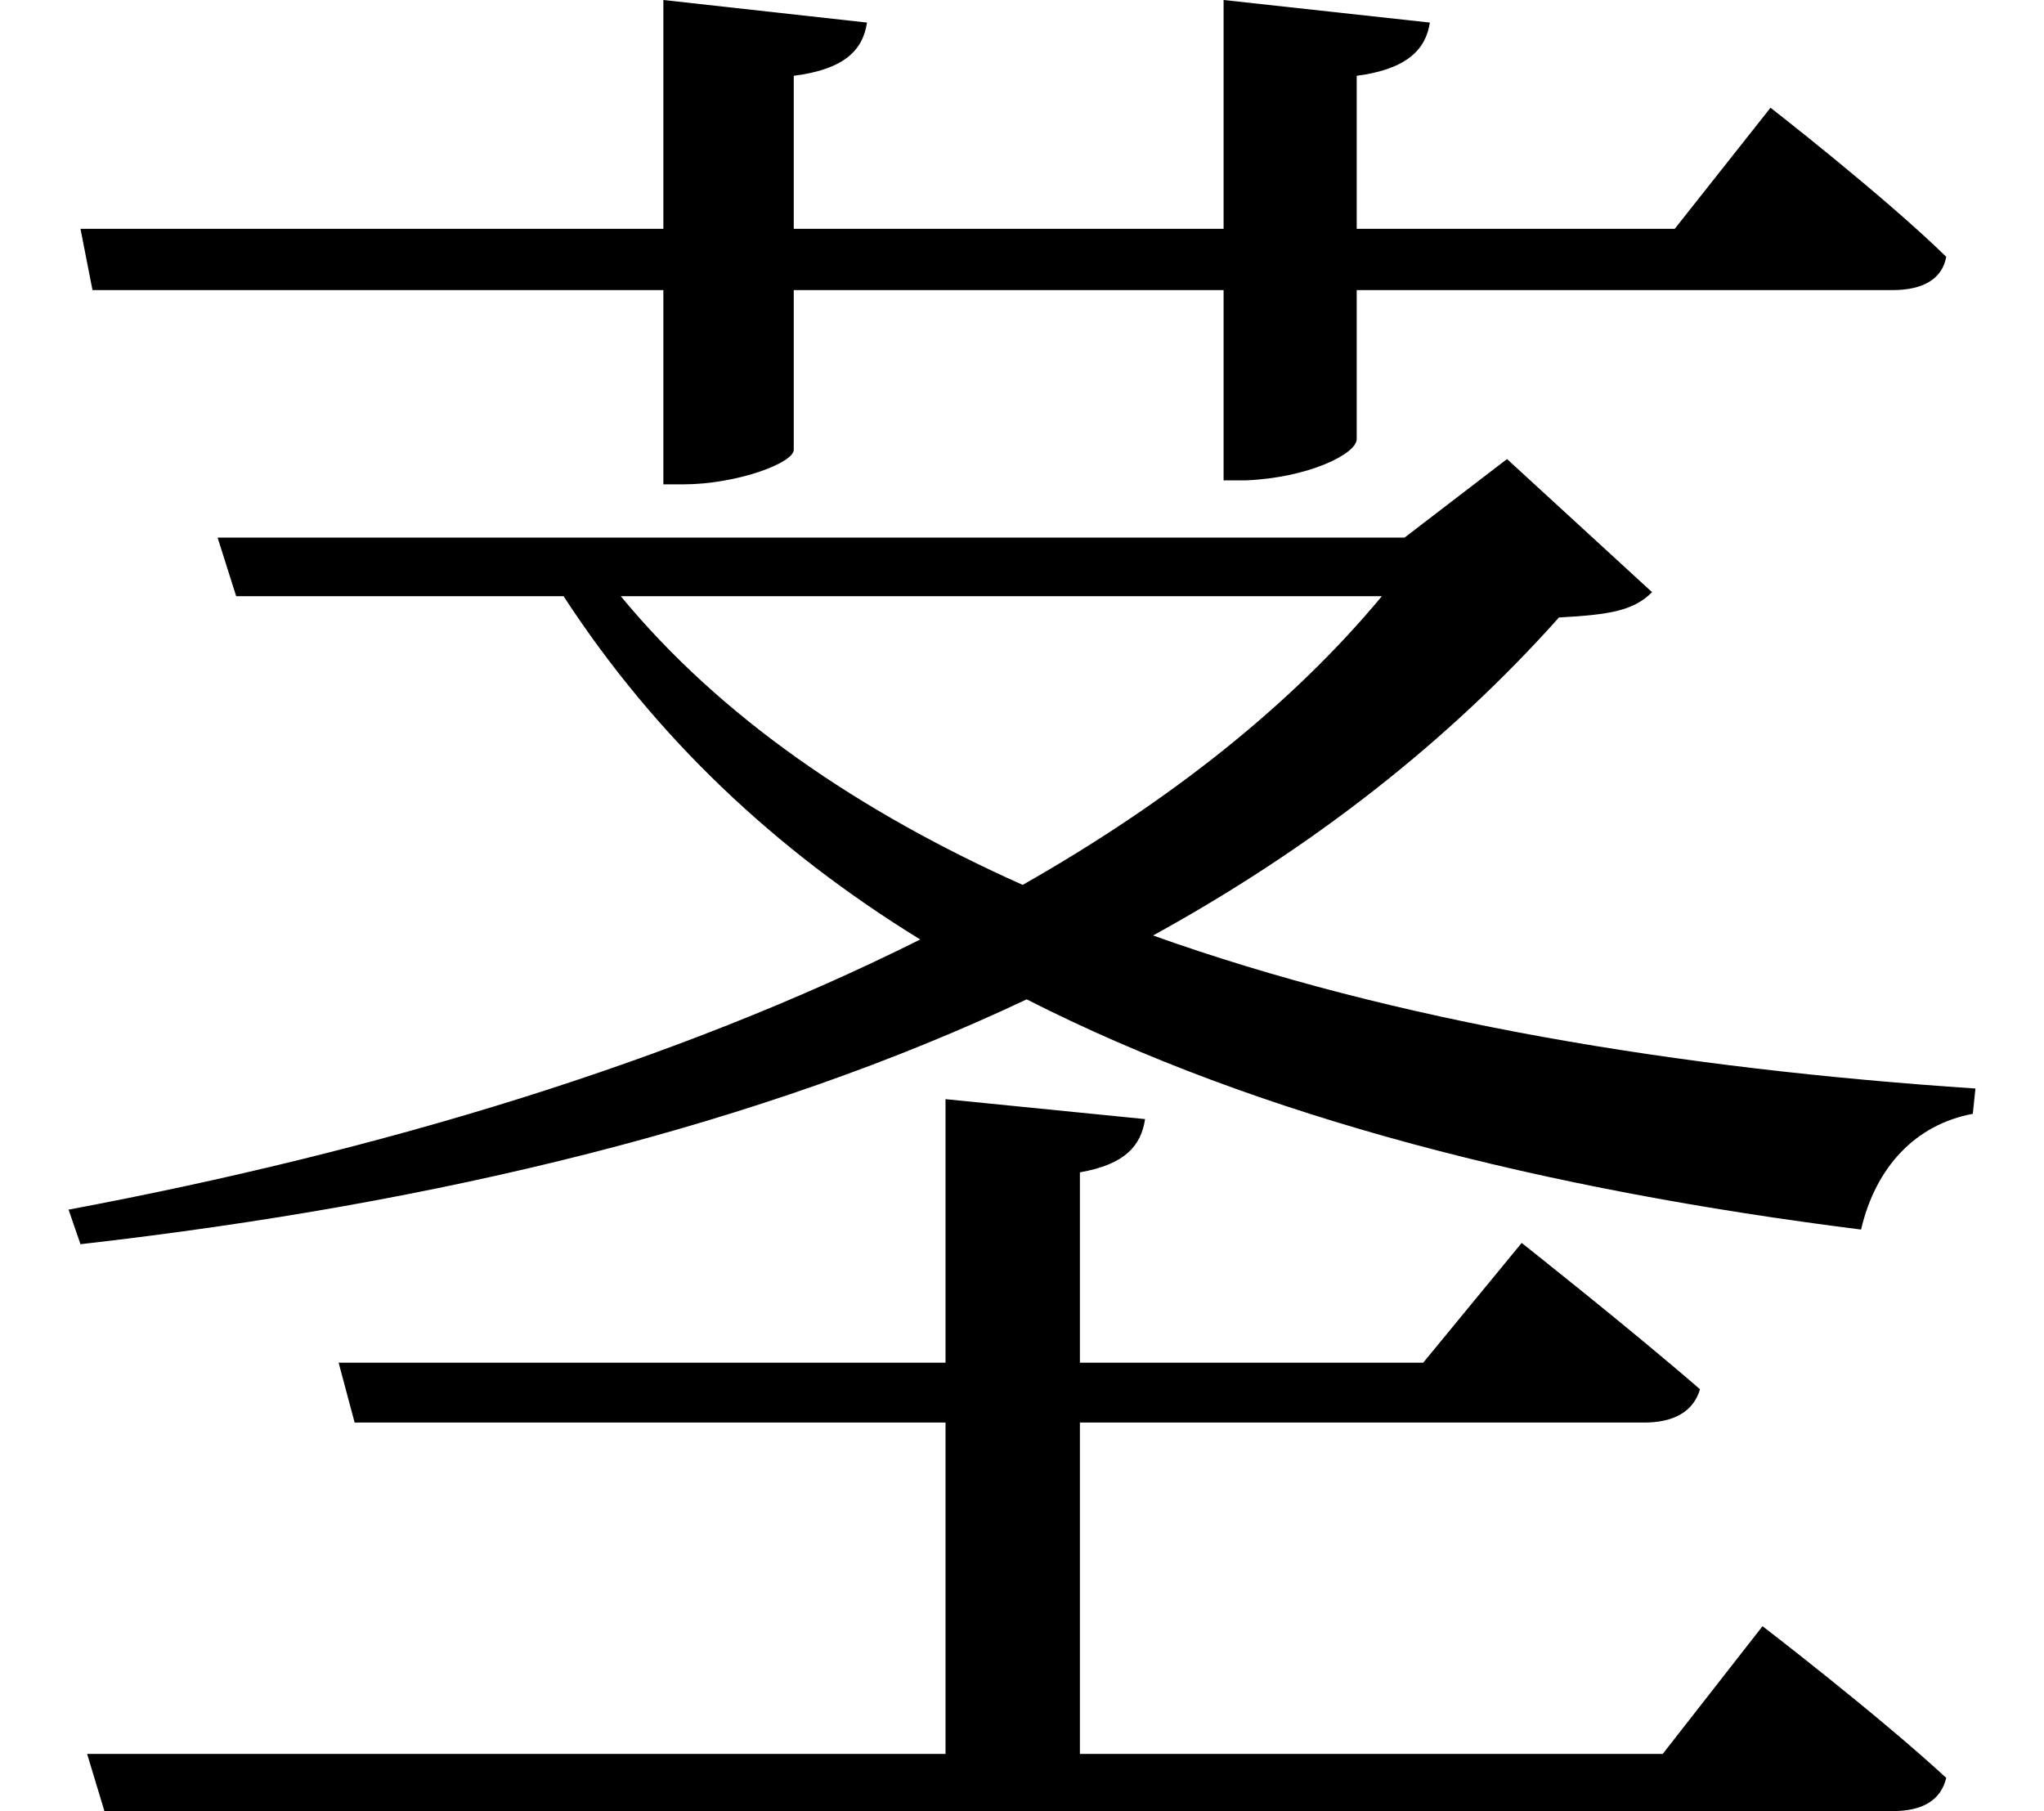 <svg height="21.266" viewBox="0 0 24 21.266" width="24" xmlns="http://www.w3.org/2000/svg">
<path d="M1.031,17.469 L1.172,16.75 L7.875,16.75 L7.875,14.469 L8.109,14.469 C8.734,14.469 9.406,14.719 9.406,14.875 L9.406,16.75 L14.453,16.75 L14.453,14.516 L14.719,14.516 C15.453,14.547 16.016,14.828 16.016,15 L16.016,16.75 L22.312,16.75 C22.656,16.75 22.891,16.875 22.938,17.141 C22.203,17.859 20.875,18.891 20.875,18.891 L19.75,17.469 L16.016,17.469 L16.016,19.266 C16.609,19.344 16.828,19.578 16.875,19.891 L14.453,20.156 L14.453,17.469 L9.406,17.469 L9.406,19.266 C10.016,19.344 10.219,19.578 10.266,19.891 L7.875,20.156 L7.875,17.469 Z M11.188,7.25 L11.188,4.156 L4.062,4.156 L4.25,3.453 L11.188,3.453 L11.188,-0.438 L1.109,-0.438 L1.312,-1.109 L22.312,-1.109 C22.656,-1.109 22.875,-0.984 22.938,-0.719 C22.125,0.031 20.781,1.062 20.781,1.062 L19.609,-0.438 L12.766,-0.438 L12.766,3.453 L19.391,3.453 C19.734,3.453 19.969,3.578 20.047,3.844 C19.219,4.562 17.953,5.562 17.953,5.562 L16.797,4.156 L12.766,4.156 L12.766,6.391 C13.297,6.484 13.484,6.703 13.531,7.016 Z M16.312,13.156 C15.234,11.859 13.797,10.734 12.094,9.766 C10.172,10.625 8.547,11.734 7.375,13.156 Z M2.641,13.844 L2.859,13.156 L6.703,13.156 C7.781,11.5 9.188,10.172 10.891,9.125 C8.016,7.688 4.562,6.641 0.891,5.953 L1.031,5.547 C5.281,6.031 9.031,6.953 12.141,8.422 C14.875,7.031 18.219,6.188 21.938,5.719 C22.109,6.453 22.578,6.953 23.25,7.078 L23.281,7.375 C19.781,7.609 16.469,8.156 13.625,9.172 C15.5,10.203 17.094,11.453 18.391,12.906 C18.984,12.938 19.266,12.984 19.484,13.203 L17.781,14.766 L16.578,13.844 Z" transform="translate(-0.086, 20.156) scale(1, -1)"/>
</svg>